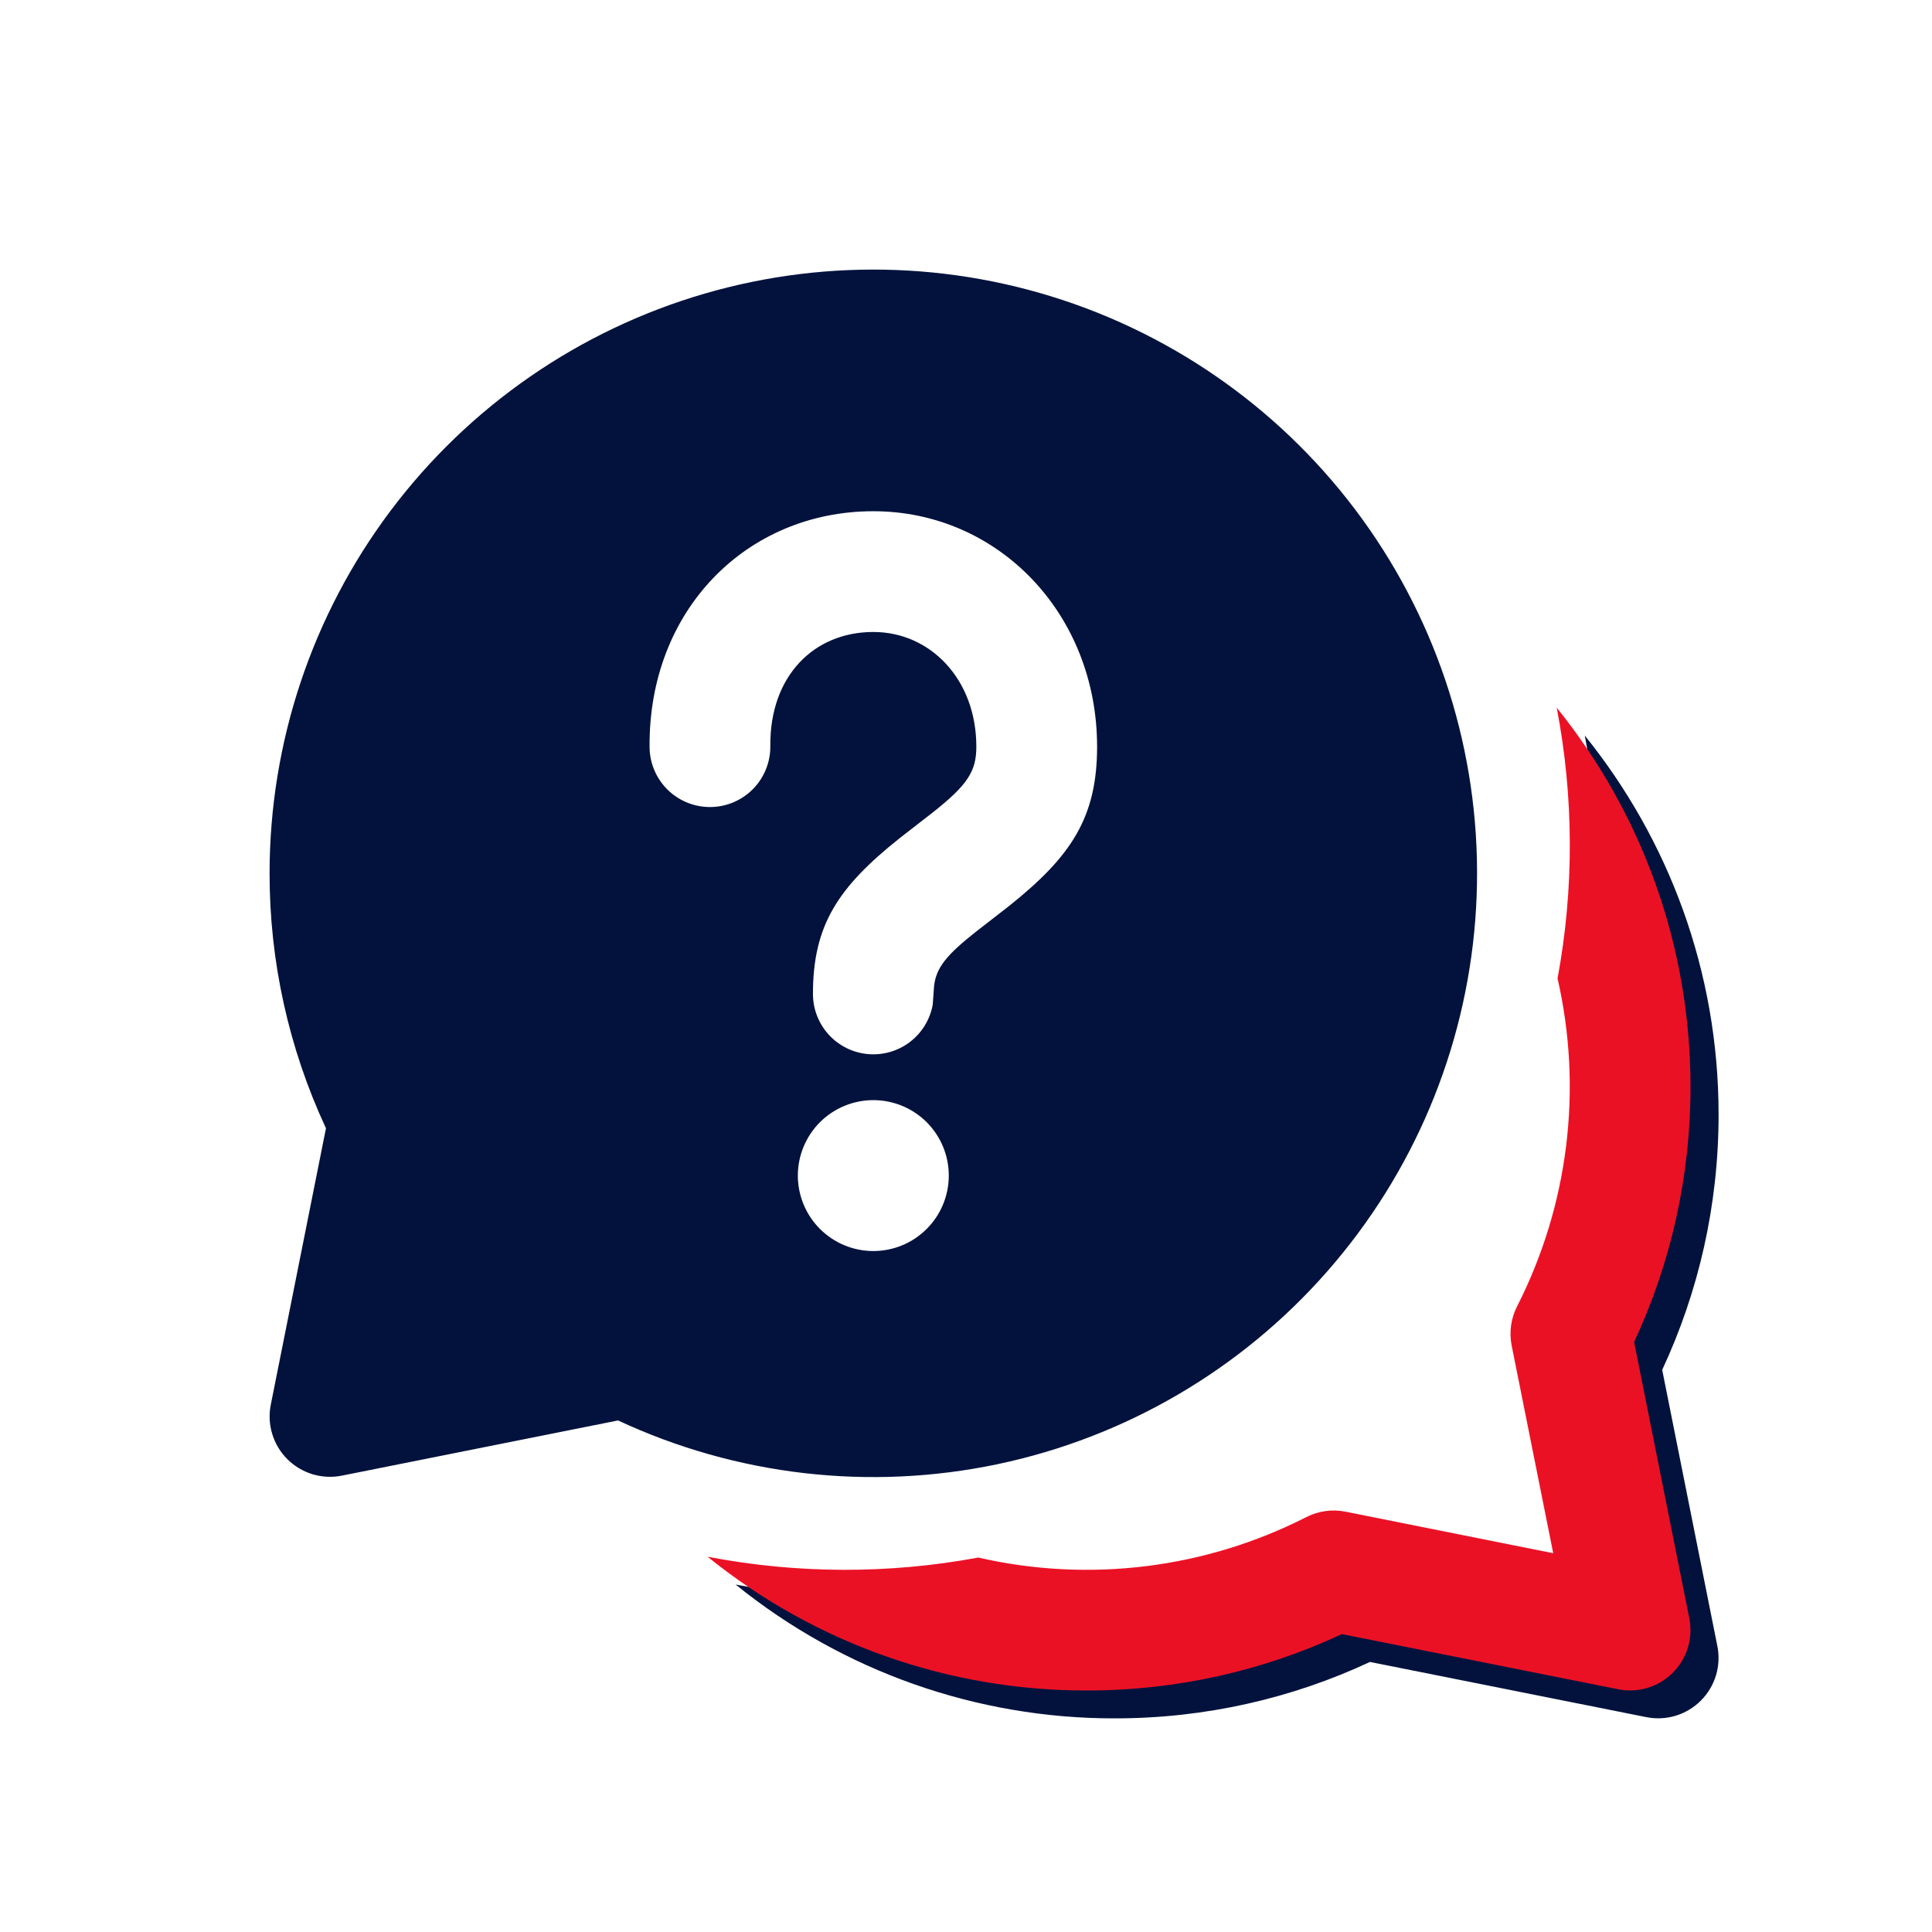 <svg width="54" height="54" viewBox="0 0 54 54" fill="none" xmlns="http://www.w3.org/2000/svg">
<path fill-rule="evenodd" clip-rule="evenodd" d="M10.914 14.279C8.722 17.199 7.536 20.752 7.535 24.404C7.532 26.867 8.07 29.302 9.111 31.535L7.569 39.26C7.514 39.532 7.528 39.814 7.609 40.08C7.689 40.345 7.834 40.587 8.03 40.783C8.227 40.979 8.468 41.124 8.734 41.205C9 41.285 9.281 41.299 9.553 41.245L17.275 39.702C20.584 41.246 24.305 41.675 27.879 40.925C31.452 40.174 34.686 38.284 37.094 35.539C39.503 32.795 40.956 29.343 41.235 25.702C41.515 22.061 40.606 18.427 38.645 15.347C36.684 12.267 33.776 9.906 30.359 8.618C26.942 7.331 23.199 7.187 19.693 8.207C16.187 9.228 13.107 11.359 10.914 14.279ZM22.918 31.366C23.314 30.971 23.851 30.749 24.41 30.749C24.969 30.749 25.506 30.971 25.901 31.366C26.297 31.762 26.519 32.298 26.519 32.858C26.519 33.417 26.297 33.954 25.901 34.349C25.506 34.745 24.969 34.967 24.41 34.967C23.851 34.967 23.314 34.745 22.918 34.349C22.523 33.954 22.3 33.417 22.3 32.858C22.3 32.298 22.523 31.762 22.918 31.366ZM18.156 20.887C18.119 17.049 20.873 14.289 24.41 14.289C27.89 14.289 30.664 17.144 30.664 20.87C30.664 22.848 29.942 23.934 28.21 25.318L27.275 26.044C26.445 26.699 26.165 27.056 26.108 27.556L26.07 28.082C25.995 28.497 25.767 28.869 25.432 29.124C25.096 29.38 24.677 29.5 24.257 29.462C23.837 29.424 23.447 29.23 23.163 28.919C22.879 28.607 22.722 28.2 22.722 27.779C22.722 25.851 23.431 24.795 25.139 23.432L26.074 22.706C27.052 21.933 27.289 21.552 27.289 20.87C27.289 18.987 26.003 17.664 24.41 17.664C22.746 17.664 21.511 18.899 21.531 20.853C21.535 21.301 21.362 21.732 21.049 22.051C20.735 22.371 20.308 22.553 19.86 22.557C19.413 22.562 18.982 22.388 18.662 22.075C18.343 21.762 18.16 21.334 18.156 20.887Z" fill="#02123D"/>
<path d="M20.562 44.289C23.561 46.715 27.303 48.035 31.16 48.029C33.705 48.029 36.121 47.465 38.291 46.452L46.017 47.995C46.289 48.049 46.57 48.035 46.836 47.955C47.102 47.874 47.343 47.729 47.539 47.533C47.736 47.337 47.88 47.095 47.961 46.83C48.042 46.564 48.055 46.282 48.001 46.01L46.459 38.288C47.471 36.118 48.035 33.698 48.035 31.154C48.035 27.141 46.634 23.459 44.295 20.559C44.776 23.058 44.784 25.625 44.319 28.126C45.027 31.219 44.627 34.462 43.188 37.289C43.015 37.628 42.962 38.016 43.036 38.39L44.197 44.191L38.392 43.03C38.02 42.956 37.634 43.01 37.296 43.182C34.467 44.622 31.223 45.023 28.129 44.313C25.628 44.778 23.061 44.77 20.562 44.289Z" fill="#02123D"/>
<path fill-rule="evenodd" clip-rule="evenodd" d="M30.375 47.25C26.518 47.256 22.776 45.936 19.777 43.511C22.276 43.991 24.843 43.999 27.344 43.534C30.438 44.244 33.682 43.844 36.511 42.404C36.849 42.231 37.235 42.177 37.608 42.252L43.413 43.413L42.252 37.611C42.177 37.238 42.23 36.85 42.404 36.511C43.842 33.683 44.242 30.44 43.534 27.348C43.999 24.846 43.991 22.279 43.511 19.781C45.849 22.68 47.25 26.362 47.25 30.375C47.25 32.92 46.686 35.34 45.674 37.51L47.216 45.232C47.27 45.504 47.257 45.785 47.176 46.051C47.096 46.317 46.951 46.558 46.755 46.755C46.558 46.951 46.317 47.096 46.051 47.176C45.785 47.257 45.504 47.27 45.232 47.216L37.506 45.674C35.336 46.686 32.92 47.25 30.375 47.25Z" fill="#EB1125"/>
</svg>
